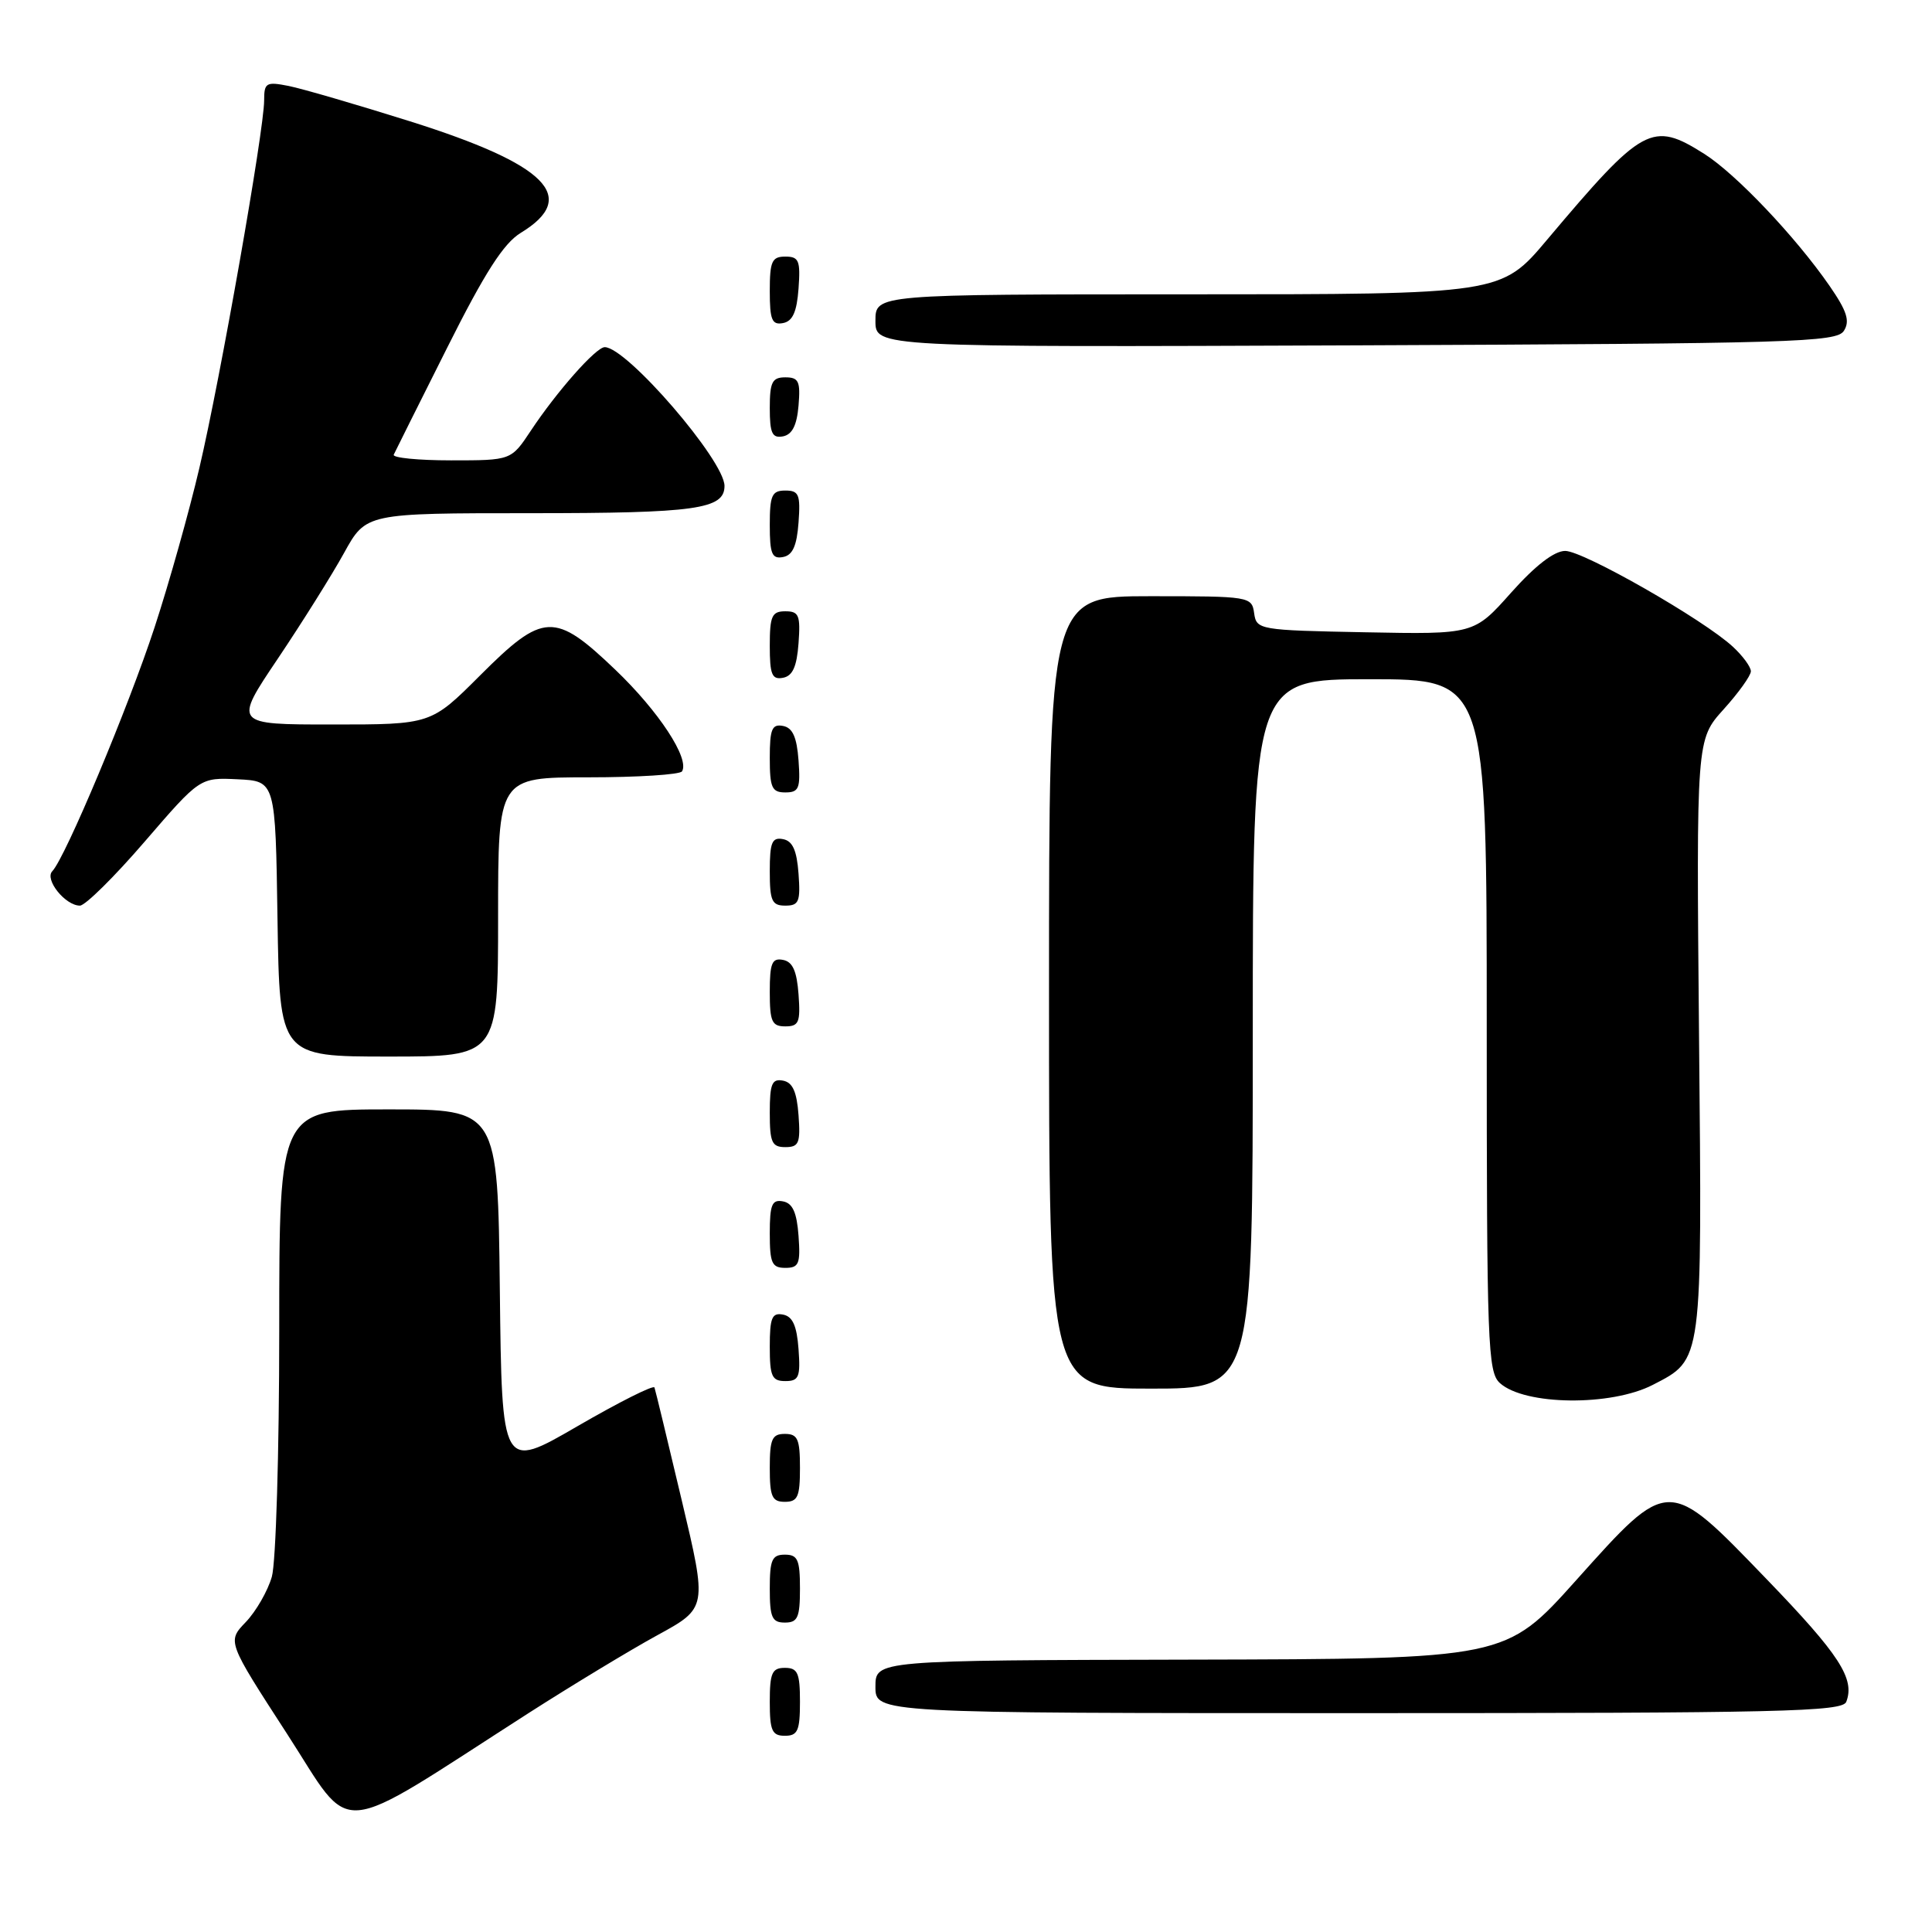 <?xml version="1.0" encoding="UTF-8" standalone="no"?>
<!DOCTYPE svg PUBLIC "-//W3C//DTD SVG 1.1//EN" "http://www.w3.org/Graphics/SVG/1.1/DTD/svg11.dtd" >
<svg xmlns="http://www.w3.org/2000/svg" xmlns:xlink="http://www.w3.org/1999/xlink" version="1.1" viewBox="0 0 256 256">
 <g >
 <path fill="currentColor"
d=" M 70.00 227.02 C 75.78 223.32 83.47 218.66 87.11 216.67 C 93.72 213.06 93.72 213.06 90.33 198.78 C 88.47 190.93 86.85 184.21 86.72 183.85 C 86.60 183.49 82.00 185.80 76.50 188.99 C 66.50 194.79 66.50 194.79 66.23 170.89 C 65.96 147.00 65.96 147.00 51.48 147.00 C 37.00 147.00 37.00 147.00 37.00 176.26 C 37.00 192.38 36.56 207.05 36.02 208.93 C 35.48 210.81 33.93 213.51 32.57 214.93 C 30.10 217.50 30.10 217.50 38.04 229.75 C 46.98 243.55 43.82 243.82 70.00 227.02 Z  M 106.00 225.50 C 106.00 221.67 105.70 221.00 104.00 221.00 C 102.30 221.00 102.00 221.67 102.00 225.50 C 102.00 229.33 102.30 230.00 104.00 230.00 C 105.70 230.00 106.00 229.33 106.00 225.50 Z  M 244.64 225.50 C 245.81 222.44 243.75 219.26 234.09 209.25 C 220.94 195.62 221.20 195.61 208.83 209.41 C 199.50 219.82 199.50 219.82 157.75 219.91 C 116.00 220.00 116.00 220.00 116.00 223.50 C 116.00 227.00 116.00 227.00 180.03 227.00 C 236.07 227.00 244.13 226.81 244.64 225.50 Z  M 106.00 210.50 C 106.00 206.67 105.70 206.00 104.00 206.00 C 102.30 206.00 102.00 206.67 102.00 210.50 C 102.00 214.33 102.30 215.00 104.00 215.00 C 105.70 215.00 106.00 214.33 106.00 210.50 Z  M 106.00 194.50 C 106.00 190.67 105.70 190.00 104.00 190.00 C 102.30 190.00 102.00 190.67 102.00 194.50 C 102.00 198.33 102.30 199.00 104.00 199.00 C 105.70 199.00 106.00 198.33 106.00 194.50 Z  M 219.01 183.50 C 225.64 180.07 225.54 180.82 225.13 137.29 C 224.77 98.00 224.77 98.00 228.38 94.00 C 230.37 91.80 232.00 89.52 232.00 88.95 C 232.00 88.37 230.93 86.91 229.62 85.70 C 225.74 82.10 209.81 73.00 207.40 73.00 C 205.94 73.00 203.43 74.94 200.23 78.53 C 195.31 84.06 195.31 84.06 180.90 83.78 C 166.82 83.51 166.49 83.45 166.18 81.25 C 165.87 79.04 165.60 79.00 152.43 79.00 C 139.00 79.00 139.00 79.00 139.00 131.50 C 139.00 184.00 139.00 184.00 152.50 184.00 C 166.00 184.00 166.00 184.00 166.00 137.00 C 166.00 90.00 166.00 90.00 181.50 90.00 C 197.00 90.00 197.00 90.00 197.00 135.85 C 197.00 178.24 197.13 181.81 198.75 183.27 C 202.04 186.23 213.47 186.36 219.01 183.50 Z  M 105.81 178.76 C 105.58 175.66 105.03 174.43 103.75 174.19 C 102.29 173.91 102.00 174.61 102.00 178.43 C 102.00 182.38 102.28 183.00 104.06 183.00 C 105.86 183.00 106.08 182.47 105.81 178.76 Z  M 105.81 163.76 C 105.58 160.66 105.03 159.43 103.75 159.19 C 102.29 158.91 102.00 159.61 102.00 163.43 C 102.00 167.38 102.28 168.00 104.06 168.00 C 105.86 168.00 106.08 167.47 105.81 163.76 Z  M 105.81 147.76 C 105.58 144.66 105.03 143.43 103.75 143.19 C 102.29 142.91 102.00 143.61 102.00 147.43 C 102.00 151.38 102.28 152.00 104.06 152.00 C 105.86 152.00 106.08 151.47 105.81 147.76 Z  M 66.00 121.50 C 66.00 103.00 66.00 103.00 77.94 103.00 C 84.51 103.00 90.10 102.64 90.37 102.21 C 91.41 100.53 87.29 94.25 81.54 88.75 C 73.49 81.05 72.00 81.11 63.61 89.50 C 57.11 96.00 57.11 96.00 44.03 96.00 C 30.94 96.00 30.94 96.00 36.83 87.25 C 40.06 82.44 44.01 76.14 45.60 73.25 C 48.50 68.00 48.50 68.00 70.32 68.00 C 92.23 68.00 96.00 67.47 96.00 64.39 C 96.00 61.01 83.04 46.00 80.13 46.00 C 78.97 46.00 73.76 51.90 70.33 57.08 C 67.73 61.00 67.73 61.00 59.78 61.00 C 55.41 61.00 51.99 60.66 52.17 60.25 C 52.36 59.84 55.54 53.47 59.24 46.10 C 64.25 36.10 66.73 32.24 69.01 30.85 C 76.80 26.11 72.49 21.79 54.28 16.06 C 47.25 13.85 40.04 11.75 38.25 11.39 C 35.26 10.80 35.00 10.96 35.00 13.31 C 35.00 17.21 29.20 50.17 26.42 62.00 C 25.07 67.78 22.40 77.27 20.49 83.10 C 17.03 93.67 8.65 113.66 6.93 115.44 C 5.87 116.53 8.65 120.00 10.59 120.00 C 11.29 120.00 15.16 116.18 19.18 111.51 C 26.50 103.02 26.50 103.02 31.50 103.26 C 36.50 103.50 36.50 103.50 36.77 121.75 C 37.05 140.00 37.05 140.00 51.52 140.00 C 66.00 140.00 66.00 140.00 66.00 121.50 Z  M 105.81 131.76 C 105.58 128.66 105.03 127.43 103.75 127.19 C 102.29 126.91 102.00 127.61 102.00 131.43 C 102.00 135.38 102.28 136.00 104.06 136.00 C 105.86 136.00 106.08 135.47 105.81 131.76 Z  M 105.81 115.76 C 105.58 112.66 105.03 111.43 103.75 111.19 C 102.29 110.91 102.00 111.61 102.00 115.43 C 102.00 119.38 102.28 120.00 104.06 120.00 C 105.86 120.00 106.08 119.47 105.81 115.76 Z  M 105.81 100.76 C 105.58 97.66 105.03 96.43 103.75 96.19 C 102.29 95.91 102.00 96.61 102.00 100.43 C 102.00 104.38 102.28 105.00 104.06 105.00 C 105.86 105.00 106.08 104.47 105.81 100.76 Z  M 105.81 85.24 C 106.08 81.53 105.86 81.00 104.06 81.00 C 102.28 81.00 102.00 81.62 102.00 85.57 C 102.00 89.39 102.29 90.09 103.75 89.81 C 105.03 89.57 105.58 88.34 105.81 85.24 Z  M 105.81 69.24 C 106.08 65.53 105.86 65.00 104.06 65.00 C 102.28 65.00 102.00 65.62 102.00 69.57 C 102.00 73.39 102.29 74.09 103.75 73.81 C 105.03 73.57 105.58 72.34 105.81 69.24 Z  M 105.81 53.74 C 106.08 50.53 105.83 50.00 104.06 50.00 C 102.32 50.00 102.00 50.63 102.00 54.07 C 102.00 57.41 102.32 58.09 103.75 57.82 C 104.97 57.58 105.59 56.36 105.81 53.74 Z  M 244.33 43.83 C 245.15 42.53 244.73 41.22 242.44 37.90 C 237.95 31.40 230.01 23.03 225.81 20.38 C 218.90 16.02 217.72 16.67 205.01 31.75 C 198.91 39.00 198.91 39.00 157.45 39.00 C 116.00 39.00 116.00 39.00 116.00 42.51 C 116.00 46.01 116.00 46.01 179.64 45.76 C 237.80 45.52 243.37 45.36 244.33 43.83 Z  M 105.81 38.24 C 106.08 34.53 105.86 34.00 104.06 34.00 C 102.28 34.00 102.00 34.62 102.00 38.57 C 102.00 42.39 102.29 43.09 103.75 42.81 C 105.03 42.57 105.58 41.34 105.81 38.24 Z "/>
</g>
</svg>